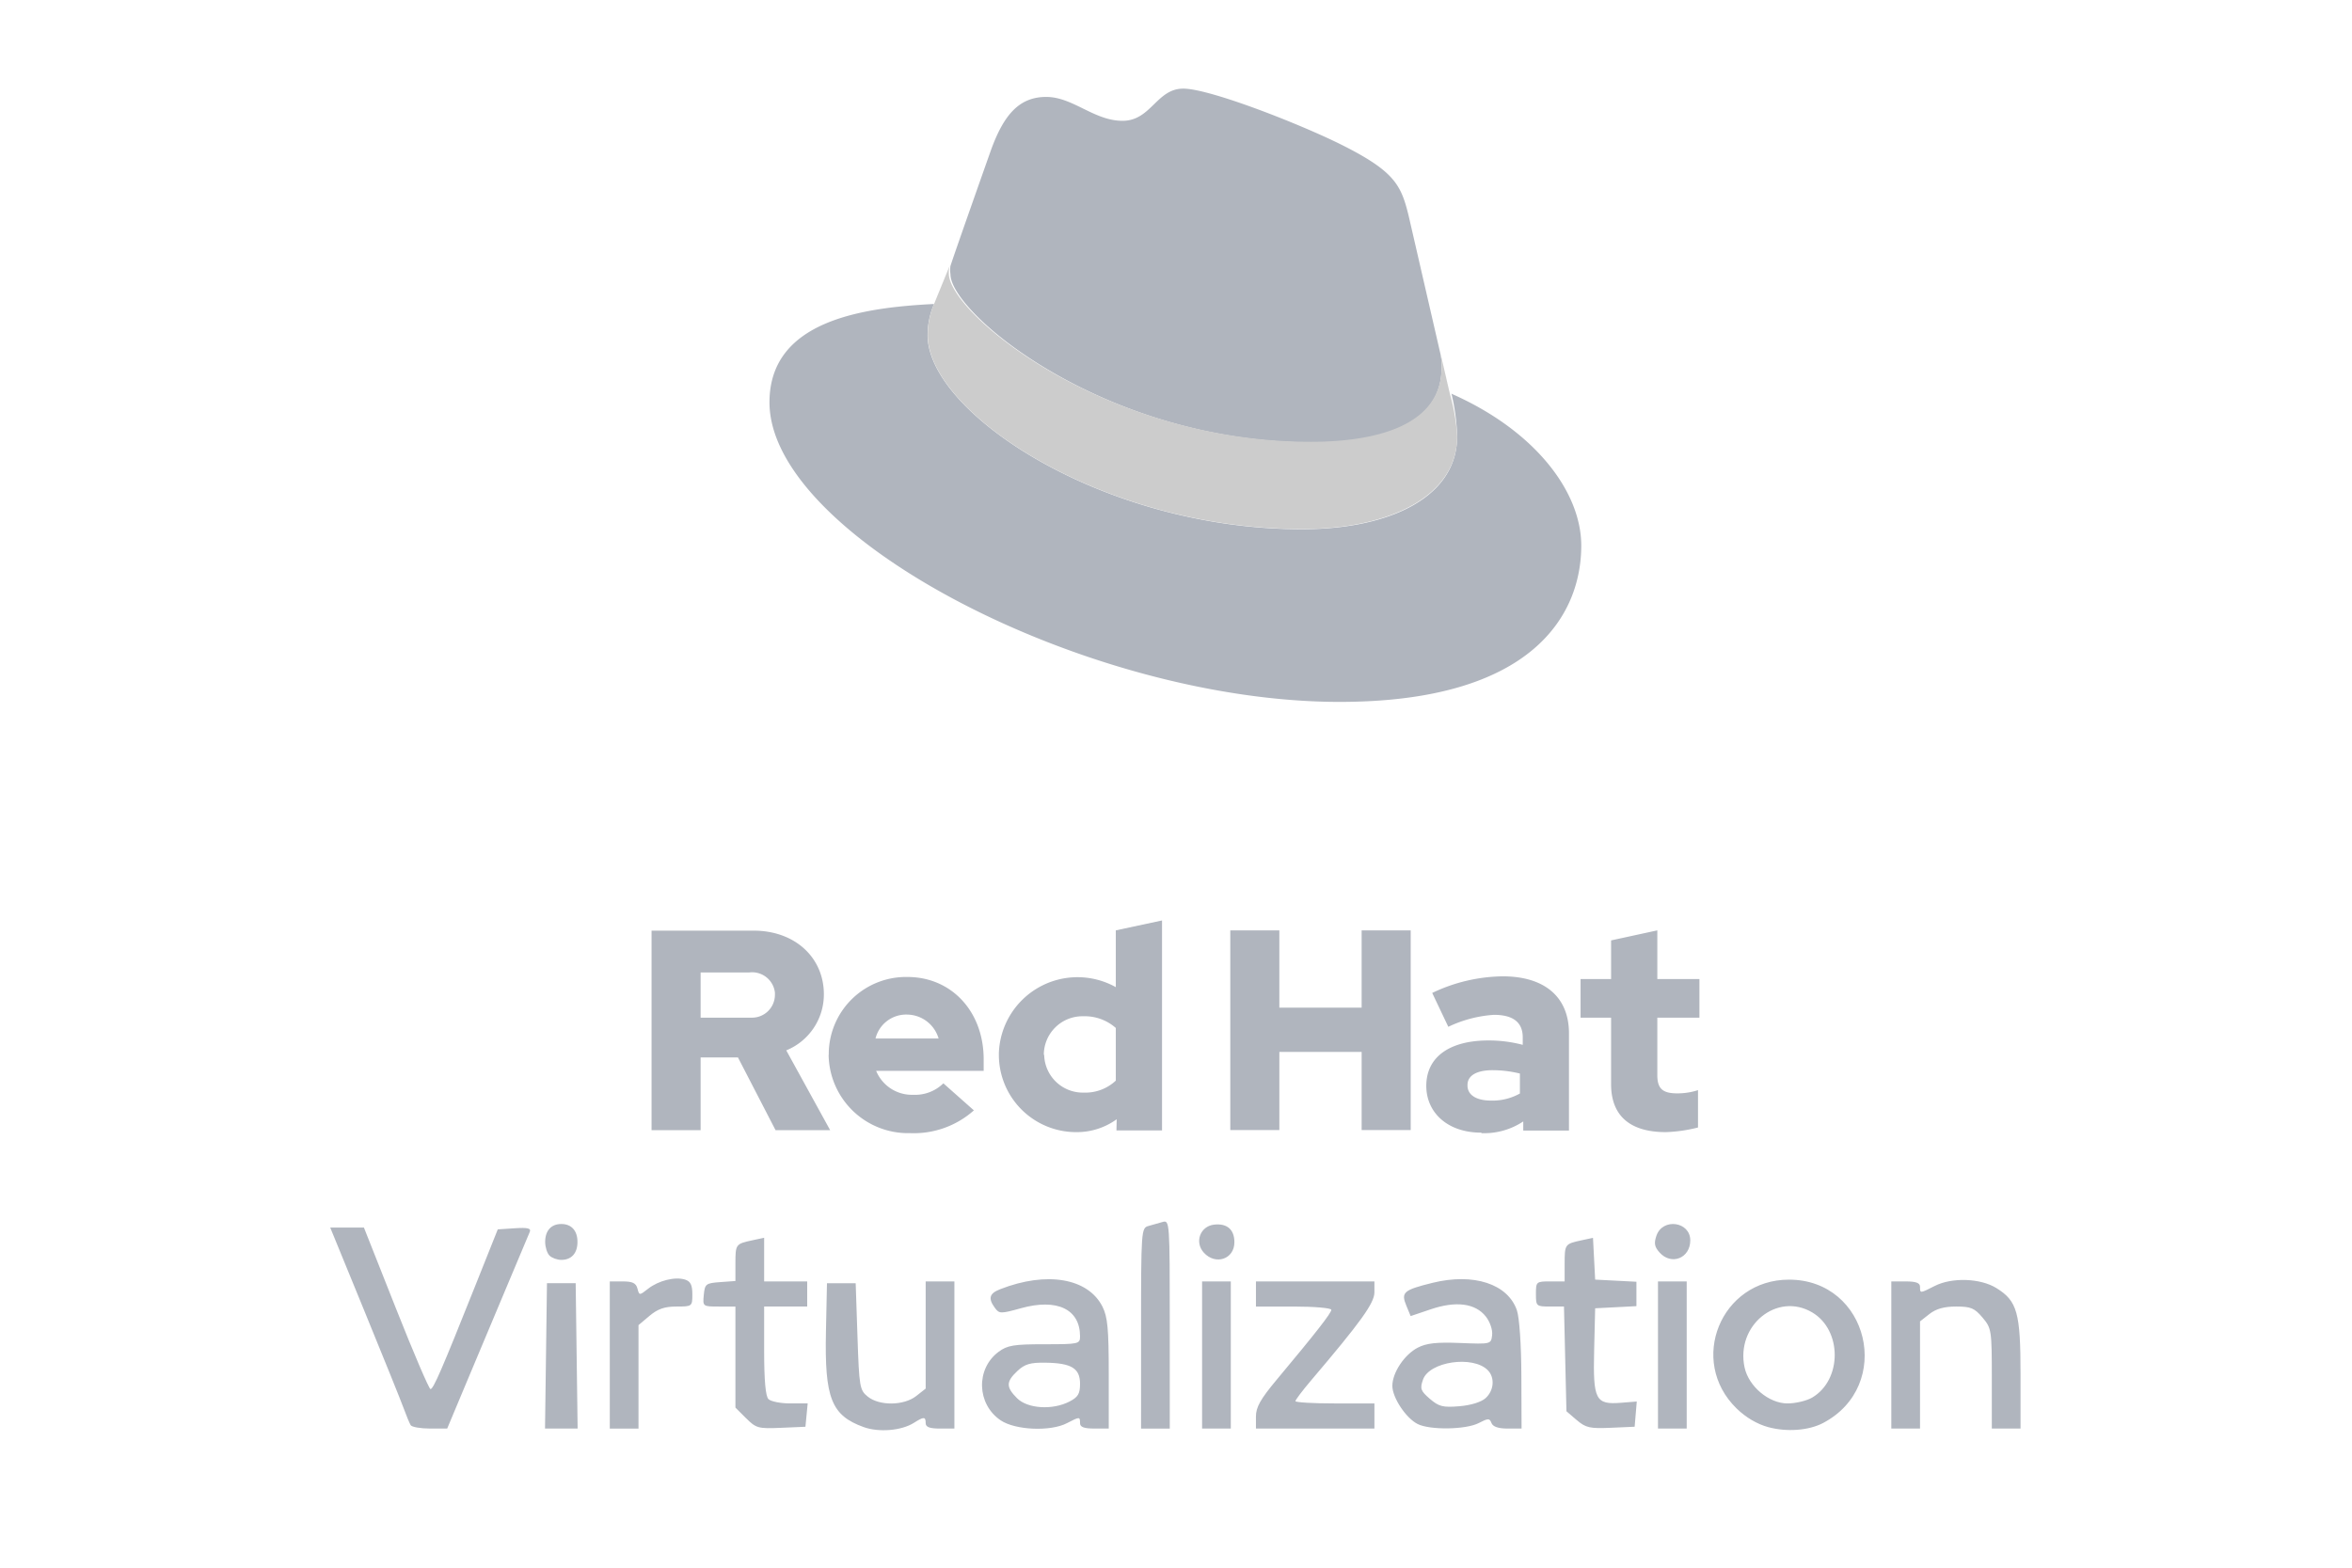 <?xml version="1.0" encoding="UTF-8" standalone="no"?>
<svg xmlns:dc="http://purl.org/dc/elements/1.1/" xmlns:cc="http://creativecommons.org/ns#" xmlns:rdf="http://www.w3.org/1999/02/22-rdf-syntax-ns#" xmlns:svg="http://www.w3.org/2000/svg" xmlns="http://www.w3.org/2000/svg" id="svg1679" version="1.1" viewBox="0 0 50.8 33.867" height="128" width="192">
  <defs id="defs1673">
    <style id="style2">.cls-1{fill:#fff;stroke:#d9d9d9;}.cls-2{fill:#e00;}</style>
  </defs>
  <g id="layer1">
    <g id="g1280" transform="matrix(0.269,0,0,0.269,0.66,7.761)">
      <g style="stroke-width:0.999;stroke-miterlimit:4;stroke-dasharray:none" id="Group_81" data-name="Group 81" transform="matrix(1.034,0,0,1.034,-27.513,-46.824)">
        <g style="stroke-width:0.635;stroke-miterlimit:4;stroke-dasharray:none" transform="matrix(1.572,0,0,1.572,42.156,-46.192)" id="Group_80" data-name="Group 80">
          <path style="fill:#b0b5be;fill-opacity:1;stroke-width:0.635;stroke-miterlimit:4;stroke-dasharray:none" id="Path_392" data-name="Path 392" class="cls-2" d="m 53.36,62.31 c 2.64,0 6.45,-0.55 6.45,-3.68 a 2.88,2.88 0 0 0 -0.06,-0.72 l -1.57,-6.82 c -0.37,-1.5 -0.68,-2.18 -3.32,-3.5 -2,-1 -6.49,-2.77 -7.81,-2.77 -1.32,0 -1.59,1.59 -3,1.59 -1.41,0 -2.45,-1.18 -3.77,-1.18 -1.32,0 -2.09,0.86 -2.73,2.63 0,0 -1.77,5 -2,5.72 a 1.43,1.43 0 0 0 0,0.41 c 0,1.94 7.64,8.31 17.89,8.31 m 6.86,-2.4 a 10.2,10.2 0 0 1 0.28,2.1 c 0,3 -3.31,4.59 -7.67,4.59 -9.86,0 -18.49,-5.77 -18.49,-9.59 a 3.9,3.9 0 0 1 0.32,-1.54 c -3.54,0.18 -8.13,0.82 -8.13,4.86 0,6.63 15.72,14.8 28.16,14.8 9.54,0 11.94,-4.31 11.94,-7.72 0,-2.68 -2.31,-5.72 -6.49,-7.54" />
          <path style="fill:#ccc;stroke-width:0.635;stroke-miterlimit:4;stroke-dasharray:none" id="Path_393" data-name="Path 393" d="m 60.22,59.9 a 9.67,9.67 0 0 1 0.36,2.1 c 0,2.95 -3.31,4.58 -7.67,4.58 -9.86,0 -18.48,-5.76 -18.48,-9.58 a 3.85,3.85 0 0 1 0.31,-1.54 l 0.78,-1.91 a 1.13,1.13 0 0 0 -0.05,0.41 c 0,1.94 7.65,8.31 17.89,8.31 2.64,0 6.45,-0.55 6.45,-3.68 a 2.92,2.92 0 0 0 -0.06,-0.72 z" />
        </g>
        <path style="fill:#b0b5be;stroke-width:0.999;stroke-miterlimit:4;stroke-dasharray:none" id="Path_394" data-name="Path 394" d="m 149.34,101.582 c 0,2.5 1.51,3.73 4.25,3.73 a 11.6,11.6 0 0 0 2.5,-0.36 v -2.9 a 5.21,5.21 0 0 1 -1.61,0.25 c -1.13,0 -1.55,-0.36 -1.55,-1.42 v -4.46 h 3.27 v -3 h -3.27 v -3.78 l -3.59,0.78 v 3 h -2.37 v 3 h 2.37 z m -11.15,0.07 c 0,-0.77 0.77,-1.15 1.95,-1.15 a 8.92,8.92 0 0 1 2.12,0.26 v 1.55 a 4.35,4.35 0 0 1 -2.24,0.55 c -1.15,0 -1.83,-0.44 -1.83,-1.17 m 1.1,3.7 a 5.47,5.47 0 0 0 3.23,-0.91 v 0.71 h 3.55 v -7.55 c 0,-2.86 -1.93,-4.43 -5.14,-4.43 a 13,13 0 0 0 -5.48,1.29 l 1.25,2.63 a 9.68,9.68 0 0 1 3.54,-0.93 c 1.49,0 2.24,0.58 2.24,1.75 v 0.58 a 10.38,10.38 0 0 0 -2.66,-0.34 c -3,0 -4.83,1.27 -4.83,3.53 0,2.06 1.64,3.63 4.26,3.63 m -19.48,-0.2 h 3.81 v -6.07 h 6.39 v 6.07 h 3.81 V 89.642 h -3.81 v 6 h -6.39 v -6 h -3.81 z m -14.48,-5.84 a 3,3 0 0 1 3,-3 h 0.11 a 3.64,3.64 0 0 1 2.48,0.91 v 4.09 a 3.45,3.45 0 0 1 -2.48,0.93 3,3 0 0 1 -3.08,-2.88 v -0.05 m 5.61,5.87 h 3.54 V 88.872 l -3.59,0.77 v 4.41 a 6.11,6.11 0 0 0 -9.08,5.11 v 0.15 a 6,6 0 0 0 5.9,6 h 0.1 a 5.27,5.27 0 0 0 3.15,-1 z m -16.26,-9 a 2.58,2.58 0 0 1 2.45,1.86 h -4.9 a 2.45,2.45 0 0 1 2.44,-1.86 m -6.08,3.13 a 6.17,6.17 0 0 0 6.23,6.08 h 0.15 a 7,7 0 0 0 4.9,-1.77 l -2.37,-2.1 a 3.13,3.13 0 0 1 -2.34,0.89 3,3 0 0 1 -2.88,-1.86 h 8.35 v -0.89 c 0,-3.72 -2.5,-6.4 -5.92,-6.4 a 6,6 0 0 0 -6.11,5.92 v 0.13 m -6.18,-6.4 a 1.78,1.78 0 0 1 2,1.57 c 0,0.06 0,0.12 0,0.18 a 1.78,1.78 0 0 1 -1.8,1.76 h -3.97 v -3.51 z m -7.58,12.25 h 3.81 v -5.65 h 2.9 l 2.92,5.65 h 4.24 l -3.41,-6.2 a 4.69,4.69 0 0 0 2.92,-4.36 c 0,-2.8 -2.19,-4.94 -5.47,-4.94 h -7.91 z" />
      </g>
      <path style="fill:#b0b5be;stroke-width:0.288;fill-opacity:1" d="m 66.88,85.753 c -2.584,-0.937 -3.13,-2.323 -3.017,-7.659 l 0.082,-3.891 h 1.153 1.153 l 0.144,4.278 c 0.137,4.063 0.178,4.305 0.825,4.828 0.937,0.757 2.9,0.733 3.892,-0.047 l 0.759,-0.597 V 78.361 74.058 h 1.153 1.153 v 5.909 5.909 h -1.153 c -0.833,0 -1.153,-0.12 -1.153,-0.432 0,-0.535 -0.14,-0.539 -0.947,-0.028 -0.996,0.632 -2.815,0.783 -4.044,0.337 z m 72.633,0.005 c -0.889,-0.243 -1.8,-0.782 -2.534,-1.499 -3.917,-3.825 -1.263,-10.343 4.211,-10.343 6.402,0 8.428,8.516 2.738,11.512 -1.154,0.607 -2.918,0.739 -4.415,0.33 z m 3.539,-2.372 c 2.411,-1.424 2.411,-5.415 0,-6.839 -2.822,-1.667 -6.16,1.057 -5.427,4.428 0.332,1.523 1.955,2.882 3.444,2.882 0.652,0 1.544,-0.212 1.983,-0.471 z M 30.52,85.603 C 30.428,85.453 30.172,84.837 29.952,84.234 29.732,83.631 28.316,80.122 26.806,76.436 L 24.061,69.735 h 1.353 1.353 l 2.568,6.485 c 1.412,3.567 2.662,6.485 2.776,6.485 0.233,0 0.891,-1.518 3.562,-8.214 l 1.84,-4.612 1.364,-0.089 c 1.036,-0.068 1.326,0.001 1.207,0.288 -0.086,0.208 -0.949,2.258 -1.916,4.557 -0.968,2.299 -2.425,5.768 -3.238,7.71 L 33.452,85.875 H 32.07 c -0.76,0 -1.457,-0.123 -1.55,-0.272 z m 10.865,-5.564 0.078,-5.837 h 1.153 1.153 l 0.078,5.837 0.078,5.837 h -1.309 -1.309 z m 5.122,-0.072 v -5.909 h 1.036 c 0.791,0 1.071,0.135 1.185,0.572 0.148,0.565 0.158,0.565 0.851,0.02 0.842,-0.662 2.173,-0.992 2.974,-0.738 0.436,0.138 0.583,0.434 0.583,1.174 0,0.978 -0.015,0.989 -1.275,0.989 -0.951,0 -1.5,0.19 -2.162,0.746 L 48.813,77.568 v 4.154 4.154 h -1.153 -1.153 v -5.909 z m 10.944,5.08 -0.856,-0.856 V 80.133 76.076 H 55.28 c -1.31,0 -1.315,-0.004 -1.225,-0.937 0.085,-0.879 0.166,-0.942 1.315,-1.025 l 1.225,-0.089 v -1.408 c 0,-1.547 0.02,-1.574 1.369,-1.863 l 0.937,-0.201 v 1.752 1.752 h 1.729 1.729 v 1.009 1.009 h -1.729 -1.729 v 3.545 c 0,2.373 0.114,3.66 0.346,3.891 0.19,0.19 0.977,0.346 1.748,0.346 h 1.402 l -0.09,0.937 -0.09,0.937 -1.954,0.085 c -1.836,0.08 -2.006,0.033 -2.81,-0.77 z m 20.444,0.17 c -1.928,-1.298 -2.013,-4.141 -0.164,-5.51 0.7,-0.518 1.223,-0.604 3.675,-0.603 2.757,0.001 2.859,-0.022 2.859,-0.635 0,-2.184 -1.846,-3.063 -4.74,-2.259 -1.631,0.454 -1.746,0.452 -2.096,-0.026 -0.561,-0.767 -0.45,-1.159 0.423,-1.5 3.736,-1.46 7.056,-0.893 8.214,1.402 0.414,0.821 0.504,1.783 0.504,5.394 l 4.4e-4,4.395 h -1.153 c -0.833,0 -1.153,-0.12 -1.153,-0.432 0,-0.533 -0.029,-0.533 -1.048,-0.002 -1.318,0.688 -4.144,0.568 -5.323,-0.225 z m 5.52,-1.51 c 0.692,-0.358 0.85,-0.625 0.85,-1.431 0,-1.241 -0.691,-1.661 -2.782,-1.691 -1.219,-0.018 -1.658,0.113 -2.249,0.667 -0.916,0.861 -0.921,1.292 -0.026,2.187 0.843,0.843 2.847,0.971 4.207,0.268 z m 5.75,-5.882 c 0,-7.804 0.018,-8.056 0.576,-8.214 0.317,-0.09 0.836,-0.237 1.153,-0.327 0.567,-0.161 0.576,-0.026 0.576,8.214 v 8.378 h -1.153 -1.153 z m 4.9,2.142 v -5.909 h 1.153 1.153 v 5.909 5.909 h -1.153 -1.153 z m 4.323,4.944 c 0,-0.752 0.366,-1.402 1.663,-2.954 3.141,-3.759 4.39,-5.358 4.39,-5.619 0,-0.144 -1.362,-0.262 -3.026,-0.262 h -3.026 v -1.009 -1.009 h 4.756 4.756 v 0.877 c 0,0.86 -1.085,2.369 -5.09,7.08 -0.688,0.81 -1.251,1.556 -1.251,1.657 0,0.102 1.427,0.185 3.171,0.185 h 3.171 v 1.009 1.009 h -4.756 -4.756 z m 12.979,0.596 c -0.938,-0.475 -2.027,-2.119 -2.025,-3.061 0.001,-1.062 0.967,-2.513 2.043,-3.069 0.698,-0.361 1.509,-0.45 3.399,-0.374 2.478,0.099 2.483,0.098 2.569,-0.637 0.049,-0.417 -0.17,-1.062 -0.506,-1.488 -0.837,-1.064 -2.39,-1.268 -4.422,-0.581 l -1.614,0.545 -0.344,-0.831 c -0.446,-1.077 -0.233,-1.263 2.106,-1.84 3.286,-0.811 6.039,0.085 6.768,2.204 0.202,0.587 0.351,2.751 0.36,5.25 l 0.016,4.251 h -1.122 c -0.743,0 -1.179,-0.15 -1.292,-0.442 -0.153,-0.398 -0.256,-0.398 -1.025,0 -1.033,0.534 -3.915,0.577 -4.911,0.074 z m 5.463,-2.077 c 0.678,-0.614 0.757,-1.661 0.168,-2.249 -1.198,-1.198 -4.686,-0.686 -5.195,0.762 -0.256,0.729 -0.193,0.905 0.55,1.545 0.724,0.623 1.049,0.705 2.368,0.595 0.926,-0.077 1.757,-0.334 2.109,-0.652 z m 7.313,1.763 -0.823,-0.708 -0.099,-4.205 -0.099,-4.205 h -1.126 c -1.095,0 -1.126,-0.028 -1.126,-1.009 0,-0.985 0.027,-1.009 1.153,-1.009 h 1.153 v -1.424 c 0,-1.562 0.021,-1.59 1.354,-1.876 l 0.922,-0.198 0.087,1.677 0.087,1.677 1.657,0.086 1.657,0.086 v 0.98 0.98 l -1.657,0.086 -1.657,0.086 -0.081,3.357 c -0.096,3.999 0.105,4.394 2.158,4.231 l 1.264,-0.101 -0.085,1.012 -0.085,1.012 -1.915,0.085 c -1.685,0.074 -2.014,-2.89e-4 -2.738,-0.623 z m 6.527,-5.226 v -5.909 h 1.153 1.153 v 5.909 5.909 h -1.153 -1.153 z m 18.735,0 v -5.909 h 1.153 c 0.833,0 1.153,0.12 1.153,0.432 0,0.538 -0.008,0.538 1.181,-0.068 1.378,-0.703 3.661,-0.625 4.945,0.168 1.683,1.04 1.944,1.973 1.944,6.933 v 4.352 h -1.153 -1.153 v -4.013 c 0,-3.897 -0.022,-4.039 -0.746,-4.9 -0.641,-0.762 -0.939,-0.887 -2.123,-0.887 -0.956,0 -1.609,0.182 -2.136,0.597 l -0.759,0.597 v 4.302 4.302 h -1.153 -1.153 z M 41.665,71.983 c -0.19,-0.19 -0.346,-0.683 -0.346,-1.095 0,-0.906 0.481,-1.441 1.297,-1.441 0.816,0 1.297,0.535 1.297,1.441 0,0.906 -0.481,1.441 -1.297,1.441 -0.333,0 -0.761,-0.156 -0.951,-0.346 z m 52.536,-0.239 c -0.759,-0.839 -0.29,-2.117 0.823,-2.246 1.044,-0.12 1.635,0.391 1.635,1.415 0,1.358 -1.517,1.871 -2.458,0.831 z m 36.605,0 c -0.419,-0.463 -0.472,-0.749 -0.256,-1.369 0.502,-1.437 2.713,-1.124 2.713,0.384 0,1.43 -1.508,2.034 -2.458,0.985 z" id="path875" />
    </g>
  </g>
</svg>
